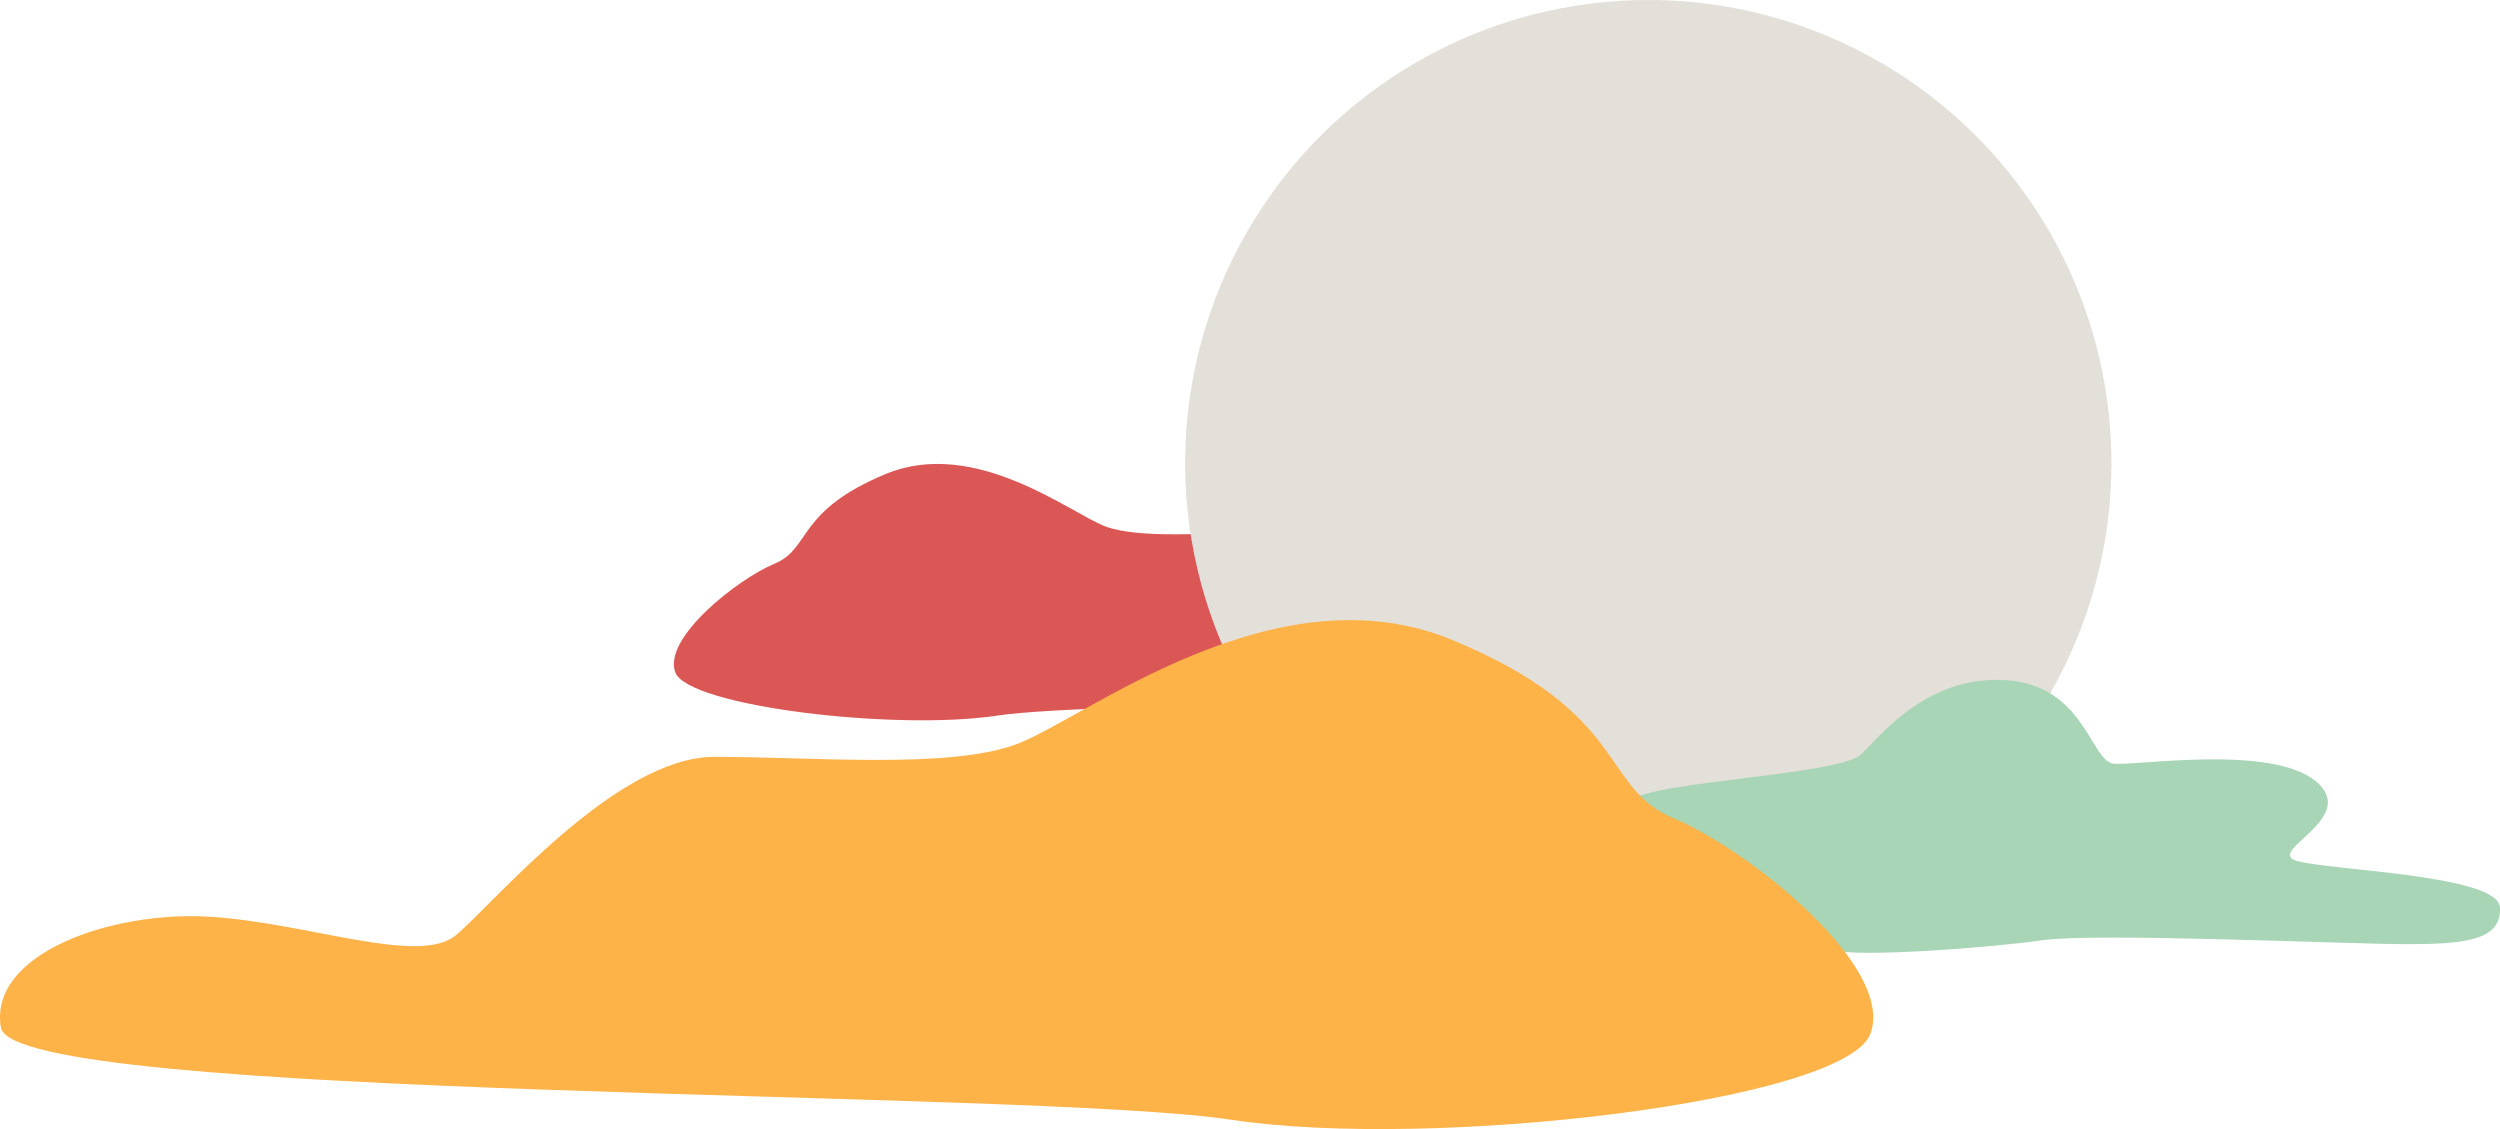 <svg xmlns="http://www.w3.org/2000/svg" viewBox="0 0 706.2 318.93"><defs><style>.cls-1{fill:#da5755;}.cls-2{fill:#e3dfd9;}.cls-3{fill:#a8d5b5;}.cls-4{fill:#fdb348;}</style></defs><title>Asset 2</title><g id="Layer_2" data-name="Layer 2"><g id="Layer_1-2" data-name="Layer 1"><path class="cls-1" d="M456.75,189c1.75-10.5-15.75-16.62-29.75-15.75s-29.75,7-35,2.63-22.75-25.38-36.75-25.38-33.25,1.75-42.88-1.75-36.75-25.37-62.13-14.87-21,21-31.5,25.38-31.5,21-28,30.63,62.13,16.63,91,12.25S455,199.55,456.75,189Z"/><circle class="cls-2" cx="465.61" cy="130.83" r="130.83"/><path class="cls-3" d="M706.18,256.3c.55,9.32-9.87,10.41-26.31,10.41s-87.7-3.29-103-1.1-53.17,4.93-58.65,2.74-7.67-8.77-14.25-8.22-99.76,6-109.07,2.19-11.51-12.61,2.19-13.7,69.06,1.1,68.51-5.48-11-11.51-4.93-17S519.82,219,525.85,213,545,190.53,567,192.17s23.57,23,30.15,23.57,44.4-5.48,57,4.93-14.25,19.73-5.48,22.47S705.63,247,706.18,256.3Z"/><path class="cls-4" d="M.24,290.23c-3.47-20.85,31.27-33,59.07-31.27s59.06,13.9,69.48,5.21,45.17-50.38,73-50.38,66,3.48,85.12-3.48,73-50.37,123.34-29.53,41.69,41.69,62.54,50.38,62.54,41.69,55.59,60.8S405,325,347.67,316.29,3.71,311.08.24,290.23Z"/></g></g></svg>